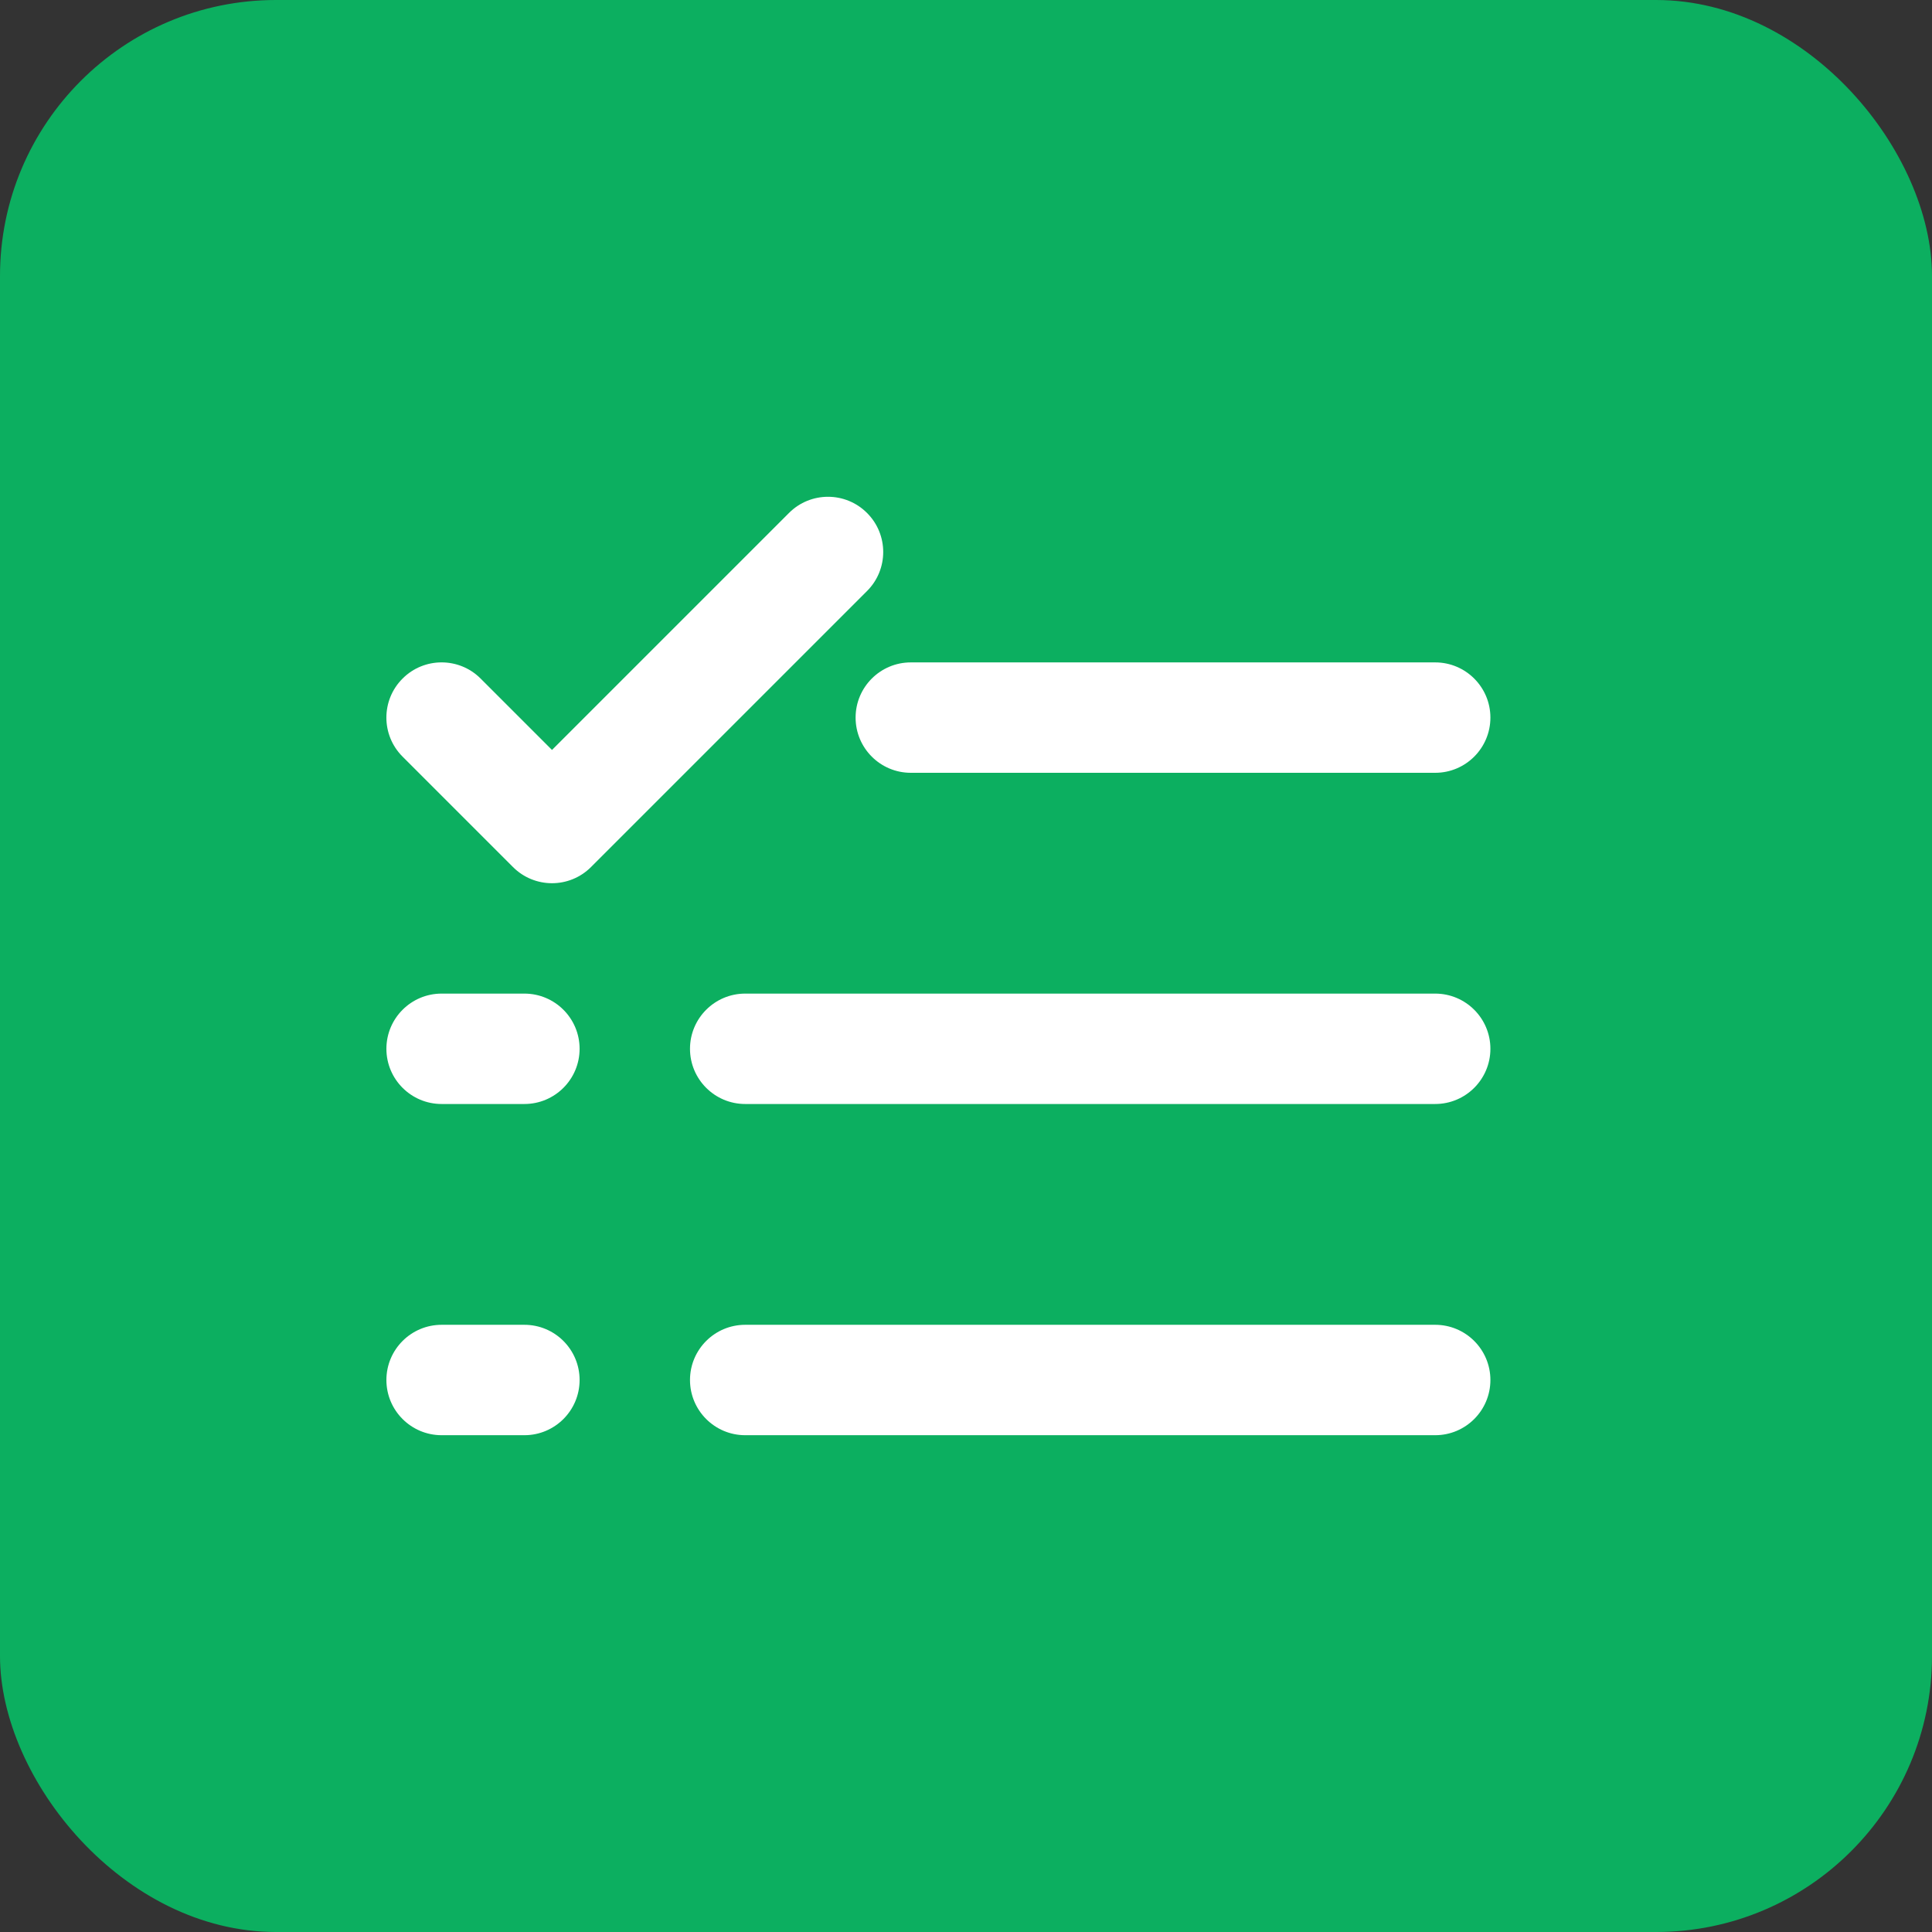 <svg width="35" height="35" viewBox="0 0 35 35" fill="none" xmlns="http://www.w3.org/2000/svg">
<rect x="0" y="0" width="35" height="35" fill="#333333" stroke="none"/>
<rect width="35" height="35" rx="5" fill="#0CAF60"/>
<path fill-rule="evenodd" clip-rule="evenodd" d="M7 25C7 24.448 7.448 24 8 24H9.5C10.052 24 10.5 24.448 10.5 25C10.5 25.552 10.052 26 9.5 26H8C7.448 26 7 25.552 7 25Z" fill="white"/>
<path fill-rule="evenodd" clip-rule="evenodd" d="M12.5 25C12.5 24.448 12.948 24 13.5 24H26C26.552 24 27 24.448 27 25C27 25.552 26.552 26 26 26H13.5C12.948 26 12.5 25.552 12.5 25Z" fill="white"/>
<path fill-rule="evenodd" clip-rule="evenodd" d="M7 19C7 18.448 7.448 18 8 18H9.5C10.052 18 10.5 18.448 10.5 19C10.5 19.552 10.052 20 9.5 20H8C7.448 20 7 19.552 7 19Z" fill="white"/>
<path fill-rule="evenodd" clip-rule="evenodd" d="M12.5 19C12.5 18.448 12.948 18 13.5 18H26C26.552 18 27 18.448 27 19C27 19.552 26.552 20 26 20H13.5C12.948 20 12.5 19.552 12.5 19Z" fill="white"/>
<path fill-rule="evenodd" clip-rule="evenodd" d="M15.5 13C15.5 12.448 15.948 12 16.5 12H26C26.552 12 27 12.448 27 13C27 13.552 26.552 14 26 14H16.5C15.948 14 15.5 13.552 15.5 13Z" fill="white"/>
<path fill-rule="evenodd" clip-rule="evenodd" d="M15.707 9.293C16.098 9.683 16.098 10.317 15.707 10.707L10.707 15.707C10.317 16.098 9.683 16.098 9.293 15.707L7.293 13.707C6.902 13.317 6.902 12.683 7.293 12.293C7.683 11.902 8.317 11.902 8.707 12.293L10 13.586L14.293 9.293C14.683 8.902 15.317 8.902 15.707 9.293Z" fill="white"/>
</svg>
